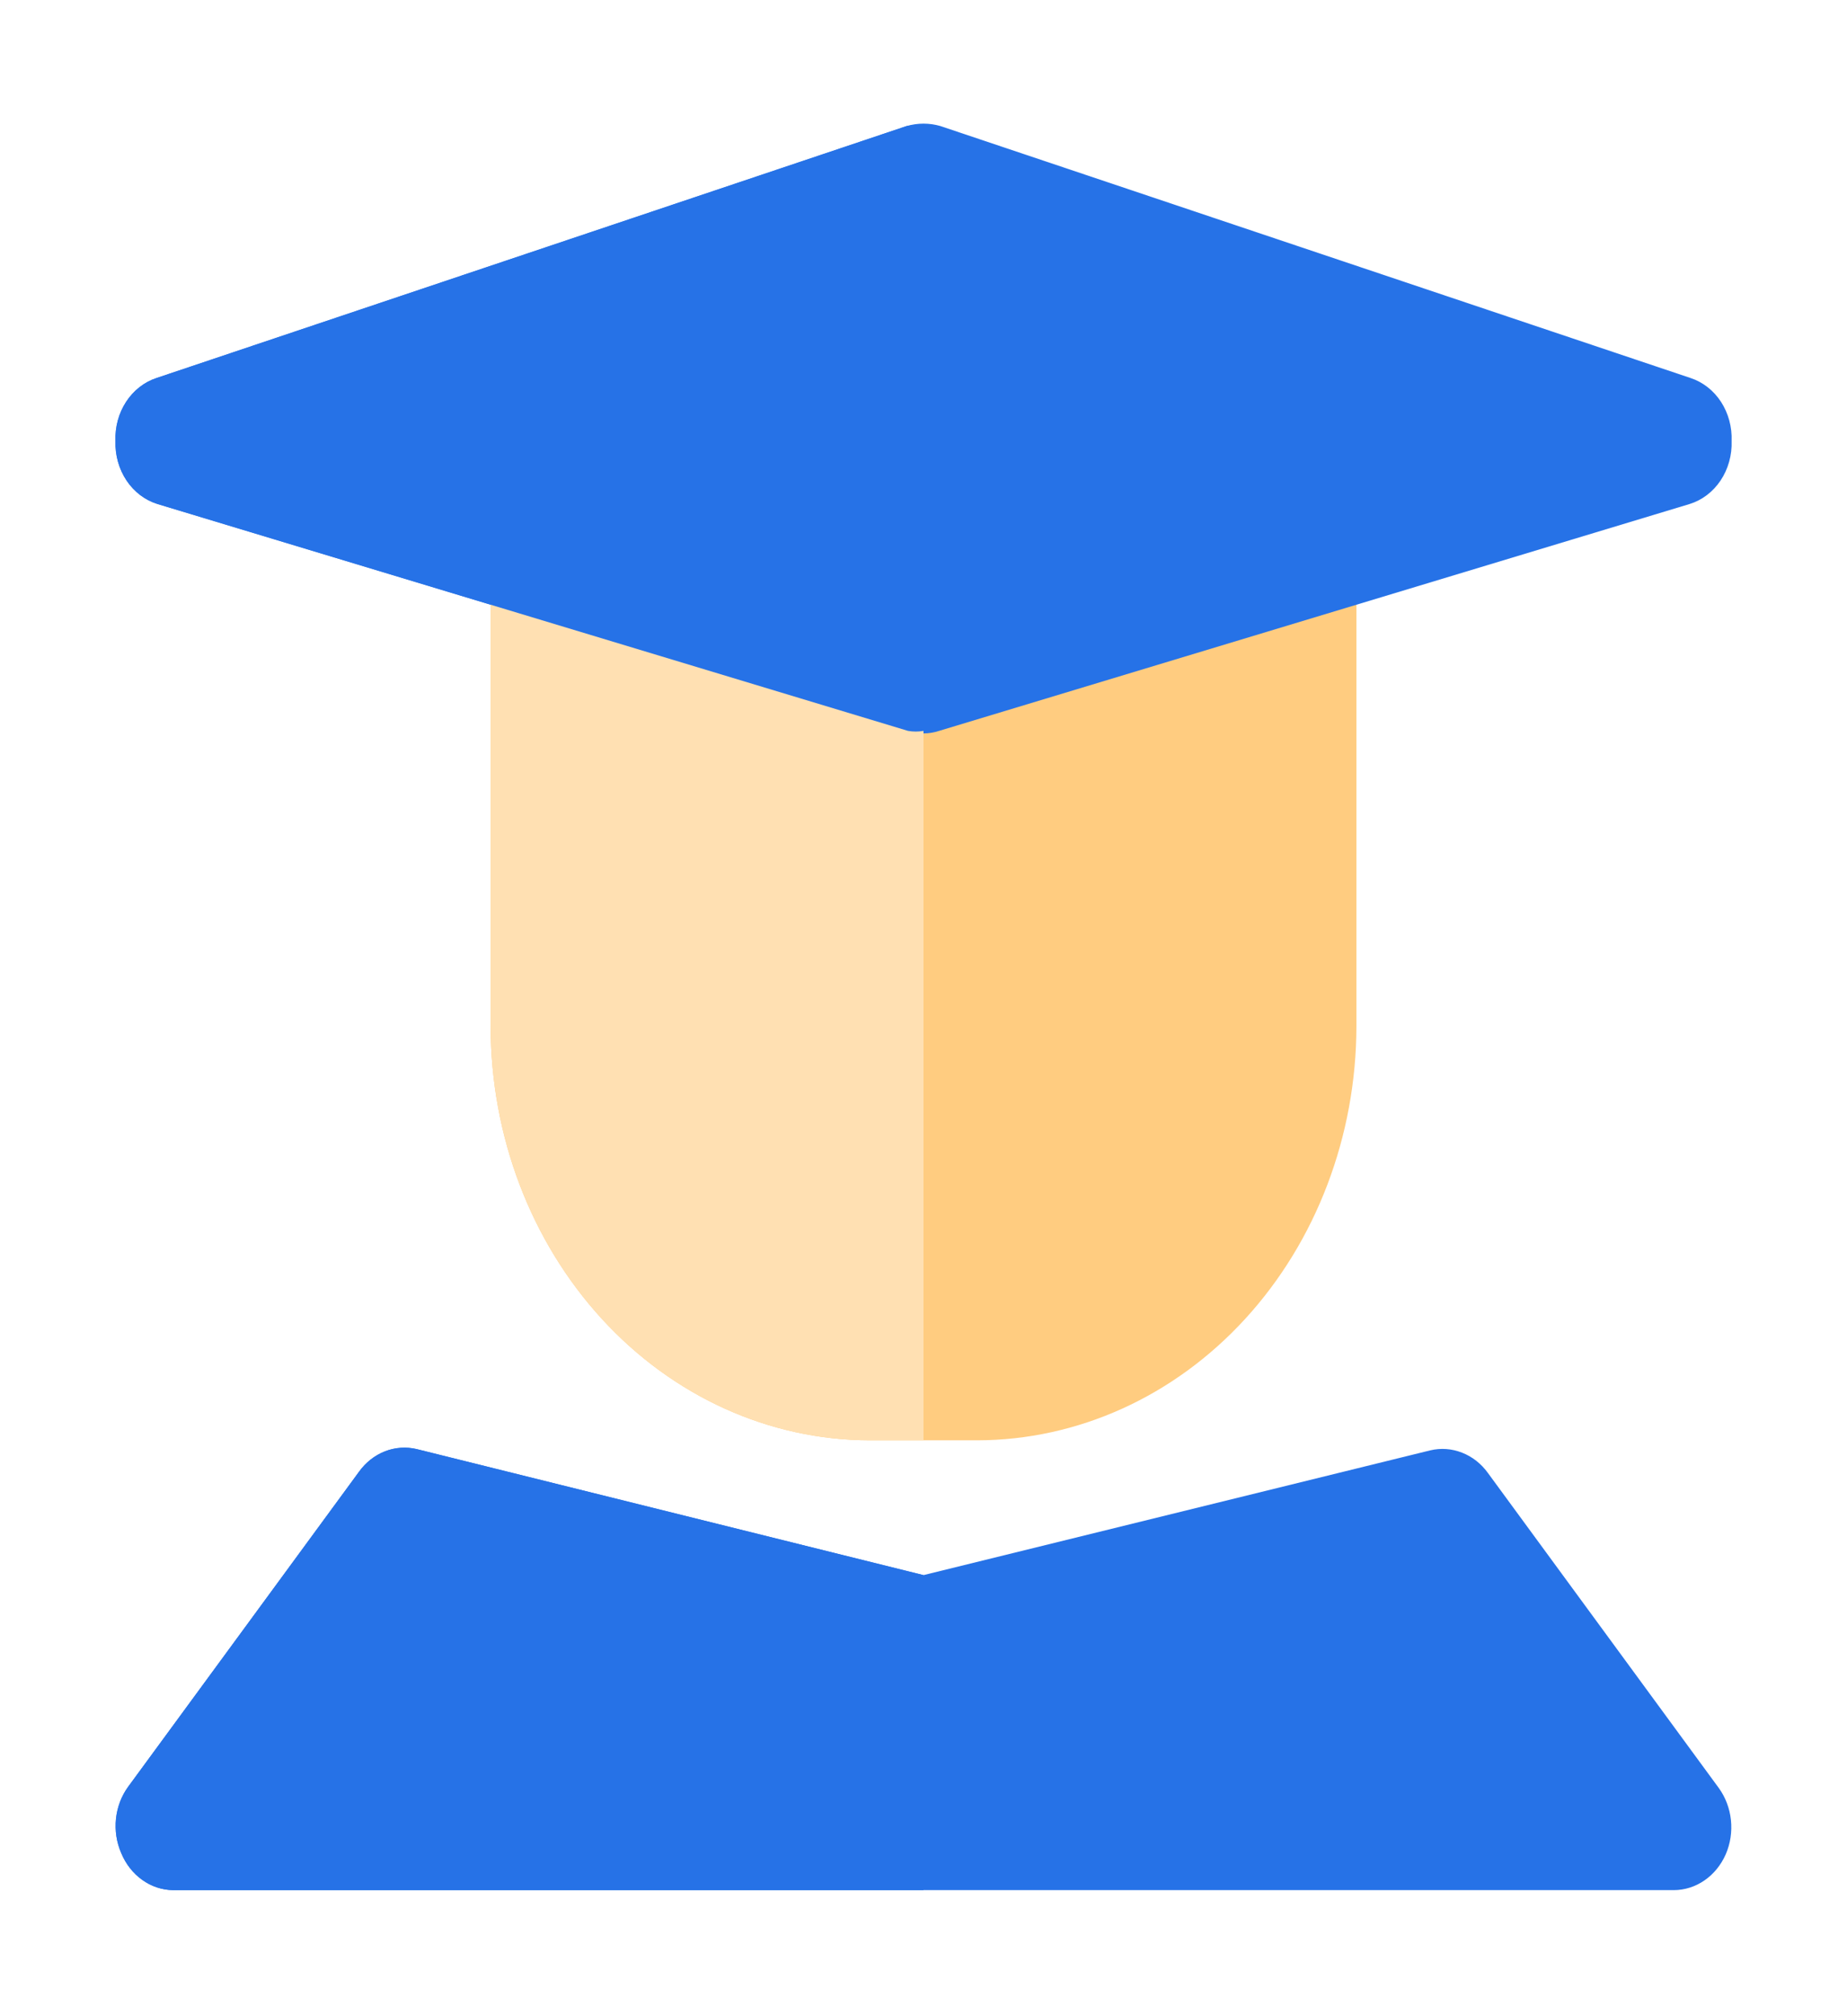 <svg width="44" height="48" viewBox="0 0 44 48" fill="none" xmlns="http://www.w3.org/2000/svg">
<g id="student 1">
<path id="Vector" d="M32.038 12.6L30.003 9.6C29.872 9.41 29.702 9.256 29.506 9.152C29.309 9.048 29.093 8.996 28.875 9H15.4C15.202 9 15.005 9.047 14.825 9.138C14.645 9.228 14.485 9.361 14.355 9.525L11.99 12.525C11.787 12.801 11.68 13.146 11.688 13.5V24.435C11.691 27.048 12.645 29.552 14.338 31.399C16.031 33.247 18.327 34.286 20.722 34.29H23.279C25.674 34.286 27.97 33.247 29.663 31.399C31.356 29.552 32.309 27.048 32.313 24.435V13.5C32.313 13.176 32.216 12.86 32.038 12.6Z" fill="#FFCC80"/>
<path id="Vector_2" d="M40.947 42.569L35.447 35.069C35.287 34.847 35.074 34.679 34.83 34.584C34.587 34.488 34.324 34.469 34.072 34.529L21.999 37.499L9.927 34.499C9.674 34.439 9.411 34.458 9.168 34.553C8.925 34.649 8.711 34.817 8.552 35.039L3.052 42.539C2.892 42.759 2.792 43.023 2.763 43.301C2.734 43.579 2.777 43.861 2.887 44.114C2.994 44.375 3.168 44.597 3.387 44.754C3.606 44.911 3.862 44.996 4.124 44.999H39.874C40.133 44.998 40.387 44.918 40.606 44.766C40.825 44.615 41 44.4 41.112 44.144C41.222 43.891 41.264 43.609 41.235 43.331C41.206 43.053 41.106 42.789 40.947 42.569Z" fill="#2672E7"/>
<path id="Vector_3" d="M40.275 9L22.4 3C22.139 2.925 21.864 2.925 21.602 3L3.728 9C3.435 9.096 3.181 9.296 3.004 9.567C2.827 9.839 2.738 10.167 2.751 10.5C2.74 10.836 2.833 11.167 3.015 11.44C3.197 11.712 3.458 11.909 3.755 12L21.63 17.4C21.872 17.48 22.131 17.48 22.372 17.4L40.248 12C40.545 11.909 40.806 11.712 40.988 11.44C41.17 11.167 41.263 10.836 41.251 10.5C41.264 10.167 41.175 9.839 40.999 9.567C40.822 9.296 40.567 9.096 40.275 9Z" fill="#2672E7"/>
<path id="Vector_4" d="M15.428 9C15.229 9 15.033 9.047 14.852 9.138C14.672 9.228 14.512 9.36 14.383 9.525L12.018 12.525C11.805 12.797 11.688 13.143 11.688 13.5V24.435C11.691 27.047 12.644 29.552 14.337 31.399C16.031 33.246 18.326 34.286 20.721 34.29H22V9H15.428Z" fill="#FFE0B2"/>
<path id="Vector_5" d="M9.927 34.499C9.674 34.439 9.411 34.458 9.168 34.553C8.925 34.649 8.711 34.817 8.552 35.039L3.052 42.539C2.892 42.759 2.792 43.023 2.763 43.301C2.734 43.579 2.777 43.861 2.887 44.114C2.994 44.375 3.168 44.597 3.387 44.754C3.606 44.911 3.862 44.996 4.124 44.999H21.999V37.499L9.927 34.499Z" fill="#2672E7"/>
<path id="Vector_6" d="M21.602 3L3.728 9C3.435 9.096 3.181 9.296 3.004 9.567C2.827 9.839 2.738 10.167 2.751 10.5C2.74 10.836 2.833 11.167 3.015 11.44C3.197 11.712 3.458 11.909 3.755 12L21.63 17.4C21.753 17.422 21.878 17.422 22.001 17.4V3C21.869 2.977 21.735 2.977 21.602 3Z" fill="#2672E7"/>
</g>
</svg>
